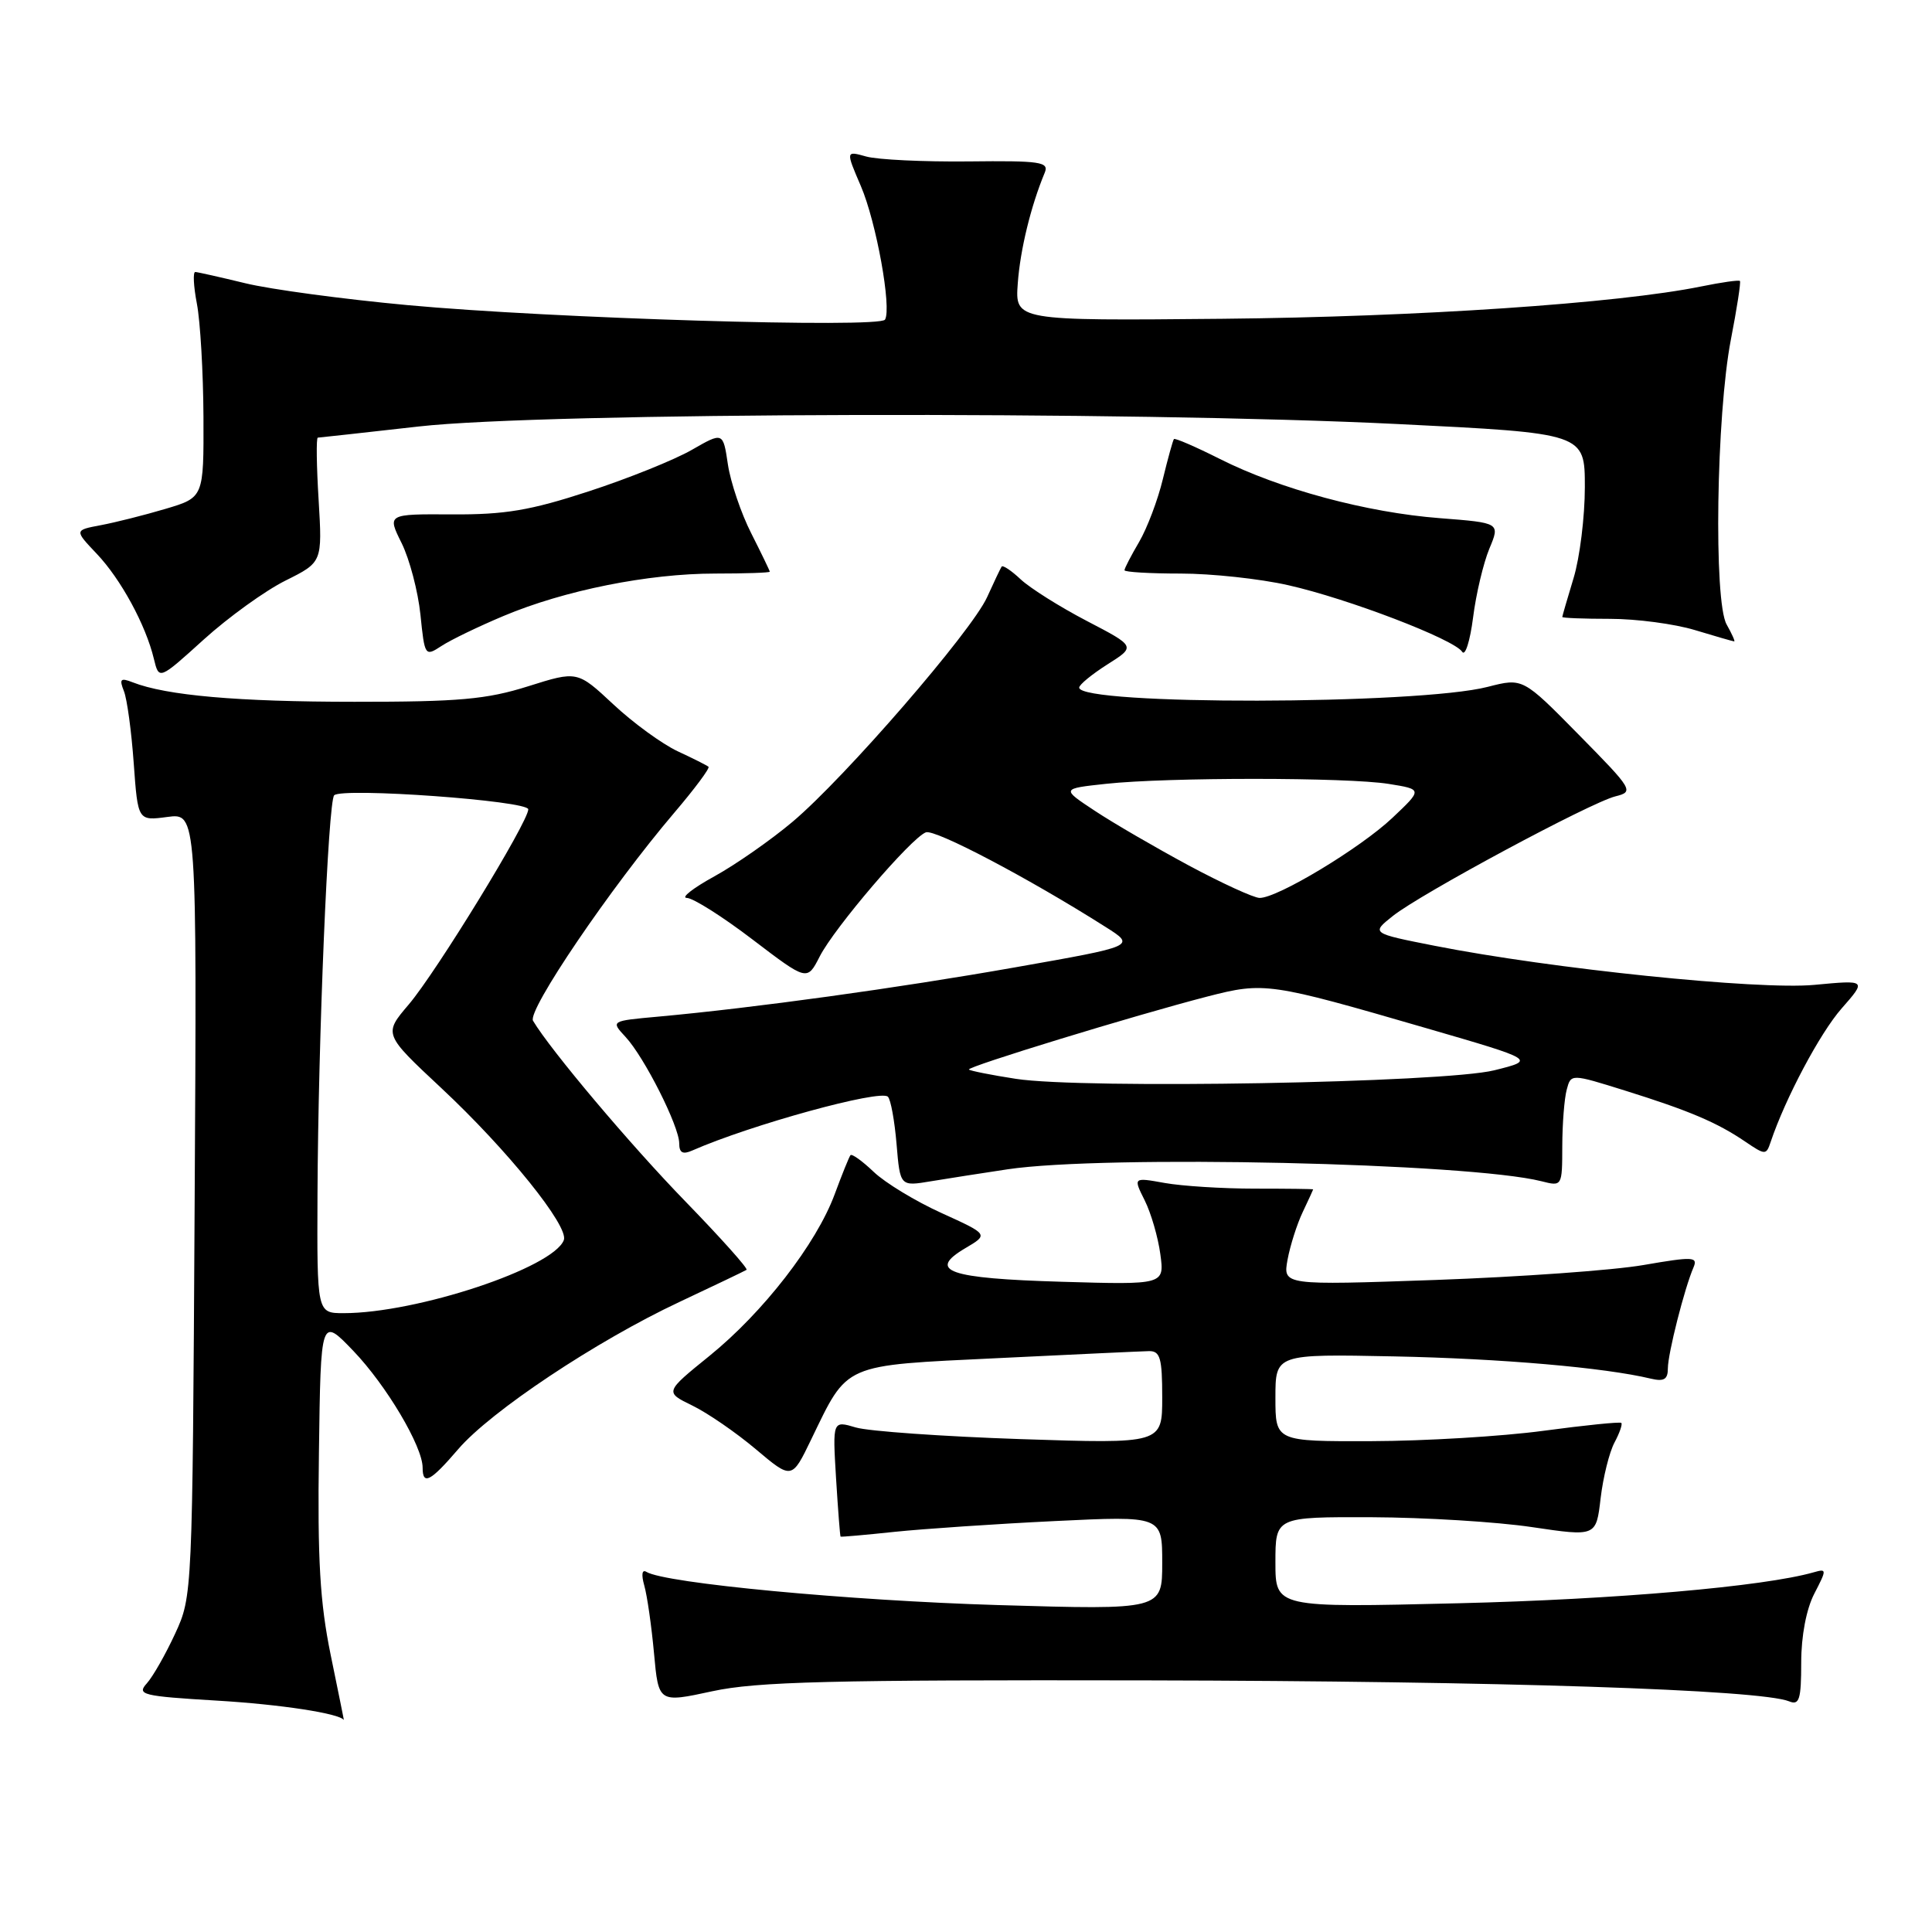 <?xml version="1.0" encoding="UTF-8" standalone="no"?>
<!DOCTYPE svg PUBLIC "-//W3C//DTD SVG 1.1//EN" "http://www.w3.org/Graphics/SVG/1.1/DTD/svg11.dtd" >
<svg xmlns="http://www.w3.org/2000/svg" xmlns:xlink="http://www.w3.org/1999/xlink" version="1.1" viewBox="0 0 256 256">
 <g >
 <path fill="currentColor"
d=" M 43.81 219.25 C 42.40 212.36 42.06 206.66 42.26 192.50 C 42.50 174.50 42.50 174.50 46.82 179.00 C 51.19 183.56 56.00 191.66 56.00 194.47 C 56.00 196.86 57.03 196.32 60.71 192.03 C 65.01 187.01 79.00 177.69 90.02 172.52 C 94.68 170.33 98.69 168.41 98.92 168.26 C 99.16 168.11 95.53 164.05 90.86 159.24 C 83.52 151.69 72.97 139.18 70.63 135.26 C 69.83 133.92 80.92 117.59 89.33 107.71 C 92.04 104.53 94.09 101.78 93.88 101.60 C 93.67 101.42 91.83 100.49 89.78 99.54 C 87.74 98.58 83.91 95.80 81.28 93.34 C 76.50 88.88 76.50 88.88 69.97 90.94 C 64.48 92.67 60.83 93.00 46.97 92.99 C 31.51 92.99 22.04 92.16 17.58 90.41 C 15.97 89.78 15.78 89.97 16.42 91.58 C 16.84 92.63 17.42 96.94 17.72 101.14 C 18.27 108.77 18.27 108.77 22.18 108.25 C 26.09 107.73 26.09 107.73 25.79 159.61 C 25.50 211.27 25.49 211.52 23.21 216.46 C 21.95 219.19 20.26 222.16 19.45 223.06 C 18.09 224.56 18.86 224.75 28.73 225.34 C 37.18 225.84 44.99 227.04 45.56 227.91 C 45.59 227.96 44.80 224.06 43.81 219.25 Z  M 152.00 222.66 C 198.70 222.75 233.26 223.88 237.08 225.44 C 238.42 225.99 238.67 225.18 238.67 220.29 C 238.67 216.76 239.35 213.20 240.41 211.16 C 242.07 207.95 242.07 207.84 240.32 208.34 C 233.73 210.22 214.04 211.94 193.25 212.44 C 169.00 213.03 169.00 213.03 169.00 207.02 C 169.00 201.00 169.00 201.00 181.75 201.04 C 188.76 201.07 198.32 201.65 203.00 202.35 C 211.50 203.61 211.50 203.61 212.09 198.53 C 212.42 195.74 213.25 192.41 213.93 191.14 C 214.61 189.87 215.01 188.70 214.83 188.54 C 214.65 188.38 210.00 188.85 204.50 189.59 C 199.00 190.33 188.76 190.94 181.75 190.96 C 169.00 191.00 169.00 191.00 169.00 185.21 C 169.00 179.41 169.00 179.41 184.75 179.73 C 198.94 180.02 212.63 181.21 218.75 182.68 C 220.48 183.09 221.00 182.78 221.00 181.33 C 221.00 179.37 223.20 170.70 224.40 167.93 C 225.00 166.52 224.33 166.49 217.79 167.62 C 213.78 168.32 201.38 169.20 190.24 169.60 C 169.99 170.31 169.99 170.31 170.61 166.90 C 170.96 165.03 171.86 162.19 172.62 160.60 C 173.38 159.00 174.00 157.65 174.00 157.60 C 174.00 157.54 170.51 157.50 166.25 157.50 C 161.99 157.50 156.62 157.16 154.33 156.75 C 150.15 156.00 150.15 156.00 151.68 159.06 C 152.52 160.74 153.45 163.95 153.75 166.18 C 154.30 170.24 154.30 170.24 140.67 169.84 C 125.65 169.40 122.80 168.41 127.91 165.39 C 131.00 163.57 131.00 163.57 124.75 160.73 C 121.31 159.17 117.27 156.72 115.76 155.27 C 114.25 153.83 112.87 152.84 112.69 153.07 C 112.50 153.31 111.56 155.65 110.59 158.27 C 108.16 164.82 101.12 173.90 94.01 179.66 C 88.08 184.46 88.08 184.46 91.73 186.24 C 93.75 187.22 97.53 189.82 100.15 192.03 C 104.92 196.05 104.92 196.05 107.47 190.77 C 112.42 180.55 111.47 180.96 132.22 179.96 C 142.28 179.47 151.29 179.05 152.25 179.03 C 153.73 179.01 154.00 179.95 154.00 185.16 C 154.00 191.31 154.00 191.31 135.25 190.69 C 124.94 190.34 115.11 189.65 113.41 189.15 C 110.32 188.23 110.32 188.23 110.78 195.86 C 111.04 200.06 111.31 203.55 111.38 203.61 C 111.44 203.67 114.65 203.39 118.50 202.98 C 122.35 202.58 131.91 201.93 139.75 201.55 C 154.00 200.86 154.00 200.86 154.00 207.09 C 154.00 213.32 154.00 213.32 132.25 212.68 C 112.52 212.09 88.09 209.79 85.65 208.28 C 85.07 207.92 84.96 208.64 85.37 210.09 C 85.75 211.42 86.33 215.46 86.66 219.07 C 87.26 225.64 87.26 225.64 94.38 224.10 C 100.30 222.82 109.99 222.58 152.00 222.66 Z  M 133.50 154.94 C 146.37 153.01 194.60 154.09 204.25 156.52 C 206.99 157.22 207.00 157.20 207.01 151.86 C 207.02 148.91 207.28 145.55 207.60 144.38 C 208.16 142.27 208.16 142.27 215.33 144.51 C 223.80 147.16 227.52 148.73 231.25 151.27 C 233.91 153.07 234.03 153.08 234.62 151.32 C 236.57 145.52 241.15 136.90 244.02 133.63 C 247.34 129.85 247.34 129.85 240.42 130.50 C 233.02 131.20 205.54 128.37 190.09 125.32 C 181.68 123.66 181.68 123.66 184.56 121.37 C 188.25 118.43 210.71 106.36 214.05 105.52 C 216.53 104.90 216.39 104.66 209.19 97.35 C 201.78 89.82 201.78 89.82 197.14 91.01 C 187.90 93.40 143.00 93.47 143.00 91.11 C 143.00 90.72 144.69 89.34 146.75 88.03 C 150.50 85.66 150.50 85.66 144.01 82.28 C 140.44 80.42 136.51 77.94 135.26 76.78 C 134.02 75.61 132.88 74.85 132.72 75.08 C 132.57 75.31 131.70 77.13 130.80 79.12 C 128.74 83.67 111.95 103.05 105.02 108.89 C 102.16 111.30 97.49 114.56 94.66 116.12 C 91.82 117.68 90.18 118.97 91.01 118.98 C 91.84 118.99 95.76 121.47 99.73 124.50 C 106.95 130.00 106.95 130.00 108.61 126.75 C 110.54 122.95 120.72 111.04 122.68 110.29 C 123.88 109.83 136.27 116.34 146.50 122.83 C 150.50 125.36 150.50 125.36 134.50 128.18 C 118.92 130.93 99.94 133.55 87.21 134.71 C 80.92 135.28 80.92 135.28 82.88 137.39 C 85.37 140.06 90.00 149.24 90.00 151.50 C 90.00 152.76 90.47 153.01 91.75 152.44 C 99.49 149.04 116.65 144.32 117.65 145.32 C 118.03 145.69 118.54 148.52 118.80 151.61 C 119.27 157.21 119.27 157.21 123.38 156.52 C 125.65 156.15 130.20 155.43 133.50 154.94 Z  M 37.83 76.93 C 42.71 74.50 42.71 74.50 42.22 66.25 C 41.94 61.71 41.89 58.00 42.11 57.99 C 42.32 57.98 48.35 57.32 55.50 56.51 C 72.11 54.63 149.84 54.44 185.25 56.19 C 210.00 57.41 210.00 57.41 210.00 64.55 C 210.00 68.47 209.33 73.89 208.51 76.59 C 207.69 79.29 207.02 81.61 207.01 81.75 C 207.00 81.89 209.85 82.00 213.34 82.00 C 216.83 82.00 221.89 82.67 224.59 83.49 C 227.29 84.31 229.63 84.98 229.79 84.99 C 229.94 85.00 229.49 83.99 228.79 82.75 C 227.05 79.71 227.42 54.98 229.35 45.00 C 230.15 40.88 230.69 37.38 230.55 37.23 C 230.41 37.08 228.09 37.41 225.40 37.96 C 214.39 40.20 187.91 41.99 162.00 42.24 C 134.50 42.50 134.50 42.50 134.86 37.55 C 135.18 33.10 136.60 27.28 138.43 22.89 C 139.03 21.45 137.89 21.28 128.30 21.39 C 122.36 21.45 116.28 21.16 114.78 20.74 C 112.06 19.98 112.06 19.98 114.07 24.66 C 116.12 29.44 118.17 40.82 117.27 42.35 C 116.58 43.51 72.99 42.19 54.00 40.43 C 45.47 39.64 35.80 38.34 32.50 37.53 C 29.20 36.73 26.22 36.06 25.88 36.04 C 25.55 36.02 25.64 37.91 26.09 40.25 C 26.54 42.59 26.93 49.32 26.96 55.21 C 27.00 65.92 27.00 65.92 21.92 67.43 C 19.13 68.26 15.27 69.23 13.35 69.59 C 9.85 70.25 9.85 70.25 12.82 73.38 C 16.01 76.74 19.31 82.80 20.39 87.30 C 21.07 90.11 21.07 90.11 27.01 84.73 C 30.27 81.78 35.14 78.27 37.83 76.93 Z  M 66.72 81.62 C 74.77 78.23 85.88 76.00 94.75 76.00 C 98.74 76.00 102.00 75.89 102.00 75.75 C 101.99 75.61 100.89 73.33 99.55 70.68 C 98.20 68.03 96.81 63.92 96.45 61.54 C 95.81 57.23 95.81 57.23 91.65 59.62 C 89.37 60.93 83.22 63.41 78.00 65.11 C 70.26 67.64 66.91 68.20 59.90 68.16 C 51.30 68.11 51.30 68.11 53.22 71.97 C 54.27 74.10 55.39 78.36 55.71 81.44 C 56.27 86.95 56.32 87.02 58.49 85.60 C 59.70 84.80 63.41 83.01 66.72 81.62 Z  M 197.34 72.72 C 198.78 69.28 198.78 69.28 190.79 68.66 C 181.12 67.92 169.57 64.81 161.65 60.82 C 158.43 59.20 155.68 58.01 155.55 58.18 C 155.41 58.36 154.75 60.75 154.08 63.50 C 153.42 66.25 152.00 69.99 150.94 71.81 C 149.87 73.63 149.00 75.31 149.00 75.56 C 149.00 75.80 152.35 76.00 156.44 76.00 C 160.53 76.00 166.94 76.69 170.69 77.54 C 178.61 79.32 192.70 84.72 193.75 86.37 C 194.14 86.99 194.79 84.95 195.19 81.83 C 195.58 78.71 196.56 74.61 197.34 72.72 Z  M 42.07 158.25 C 42.16 137.74 43.48 106.19 44.28 105.38 C 45.34 104.32 70.00 106.10 70.00 107.24 C 70.00 108.91 57.82 128.80 54.16 133.10 C 50.82 137.02 50.82 137.02 58.47 144.17 C 67.22 152.34 75.41 162.50 74.71 164.32 C 73.29 168.01 55.24 174.00 45.54 174.00 C 42.00 174.00 42.00 174.00 42.07 158.25 Z  M 134.60 142.95 C 131.36 142.45 128.56 141.89 128.39 141.72 C 128.03 141.37 150.36 134.53 160.00 132.04 C 167.54 130.10 168.21 130.20 189.00 136.24 C 203.50 140.45 203.50 140.45 198.00 141.82 C 191.31 143.48 143.47 144.33 134.60 142.95 Z  M 157.50 114.67 C 153.10 112.30 147.50 109.05 145.06 107.43 C 140.62 104.50 140.62 104.50 146.56 103.86 C 154.70 102.98 178.50 102.99 184.00 103.87 C 188.50 104.59 188.50 104.59 184.50 108.37 C 180.26 112.38 169.26 119.01 166.90 118.98 C 166.13 118.97 161.90 117.03 157.50 114.67 Z "/>
</g>
</svg>